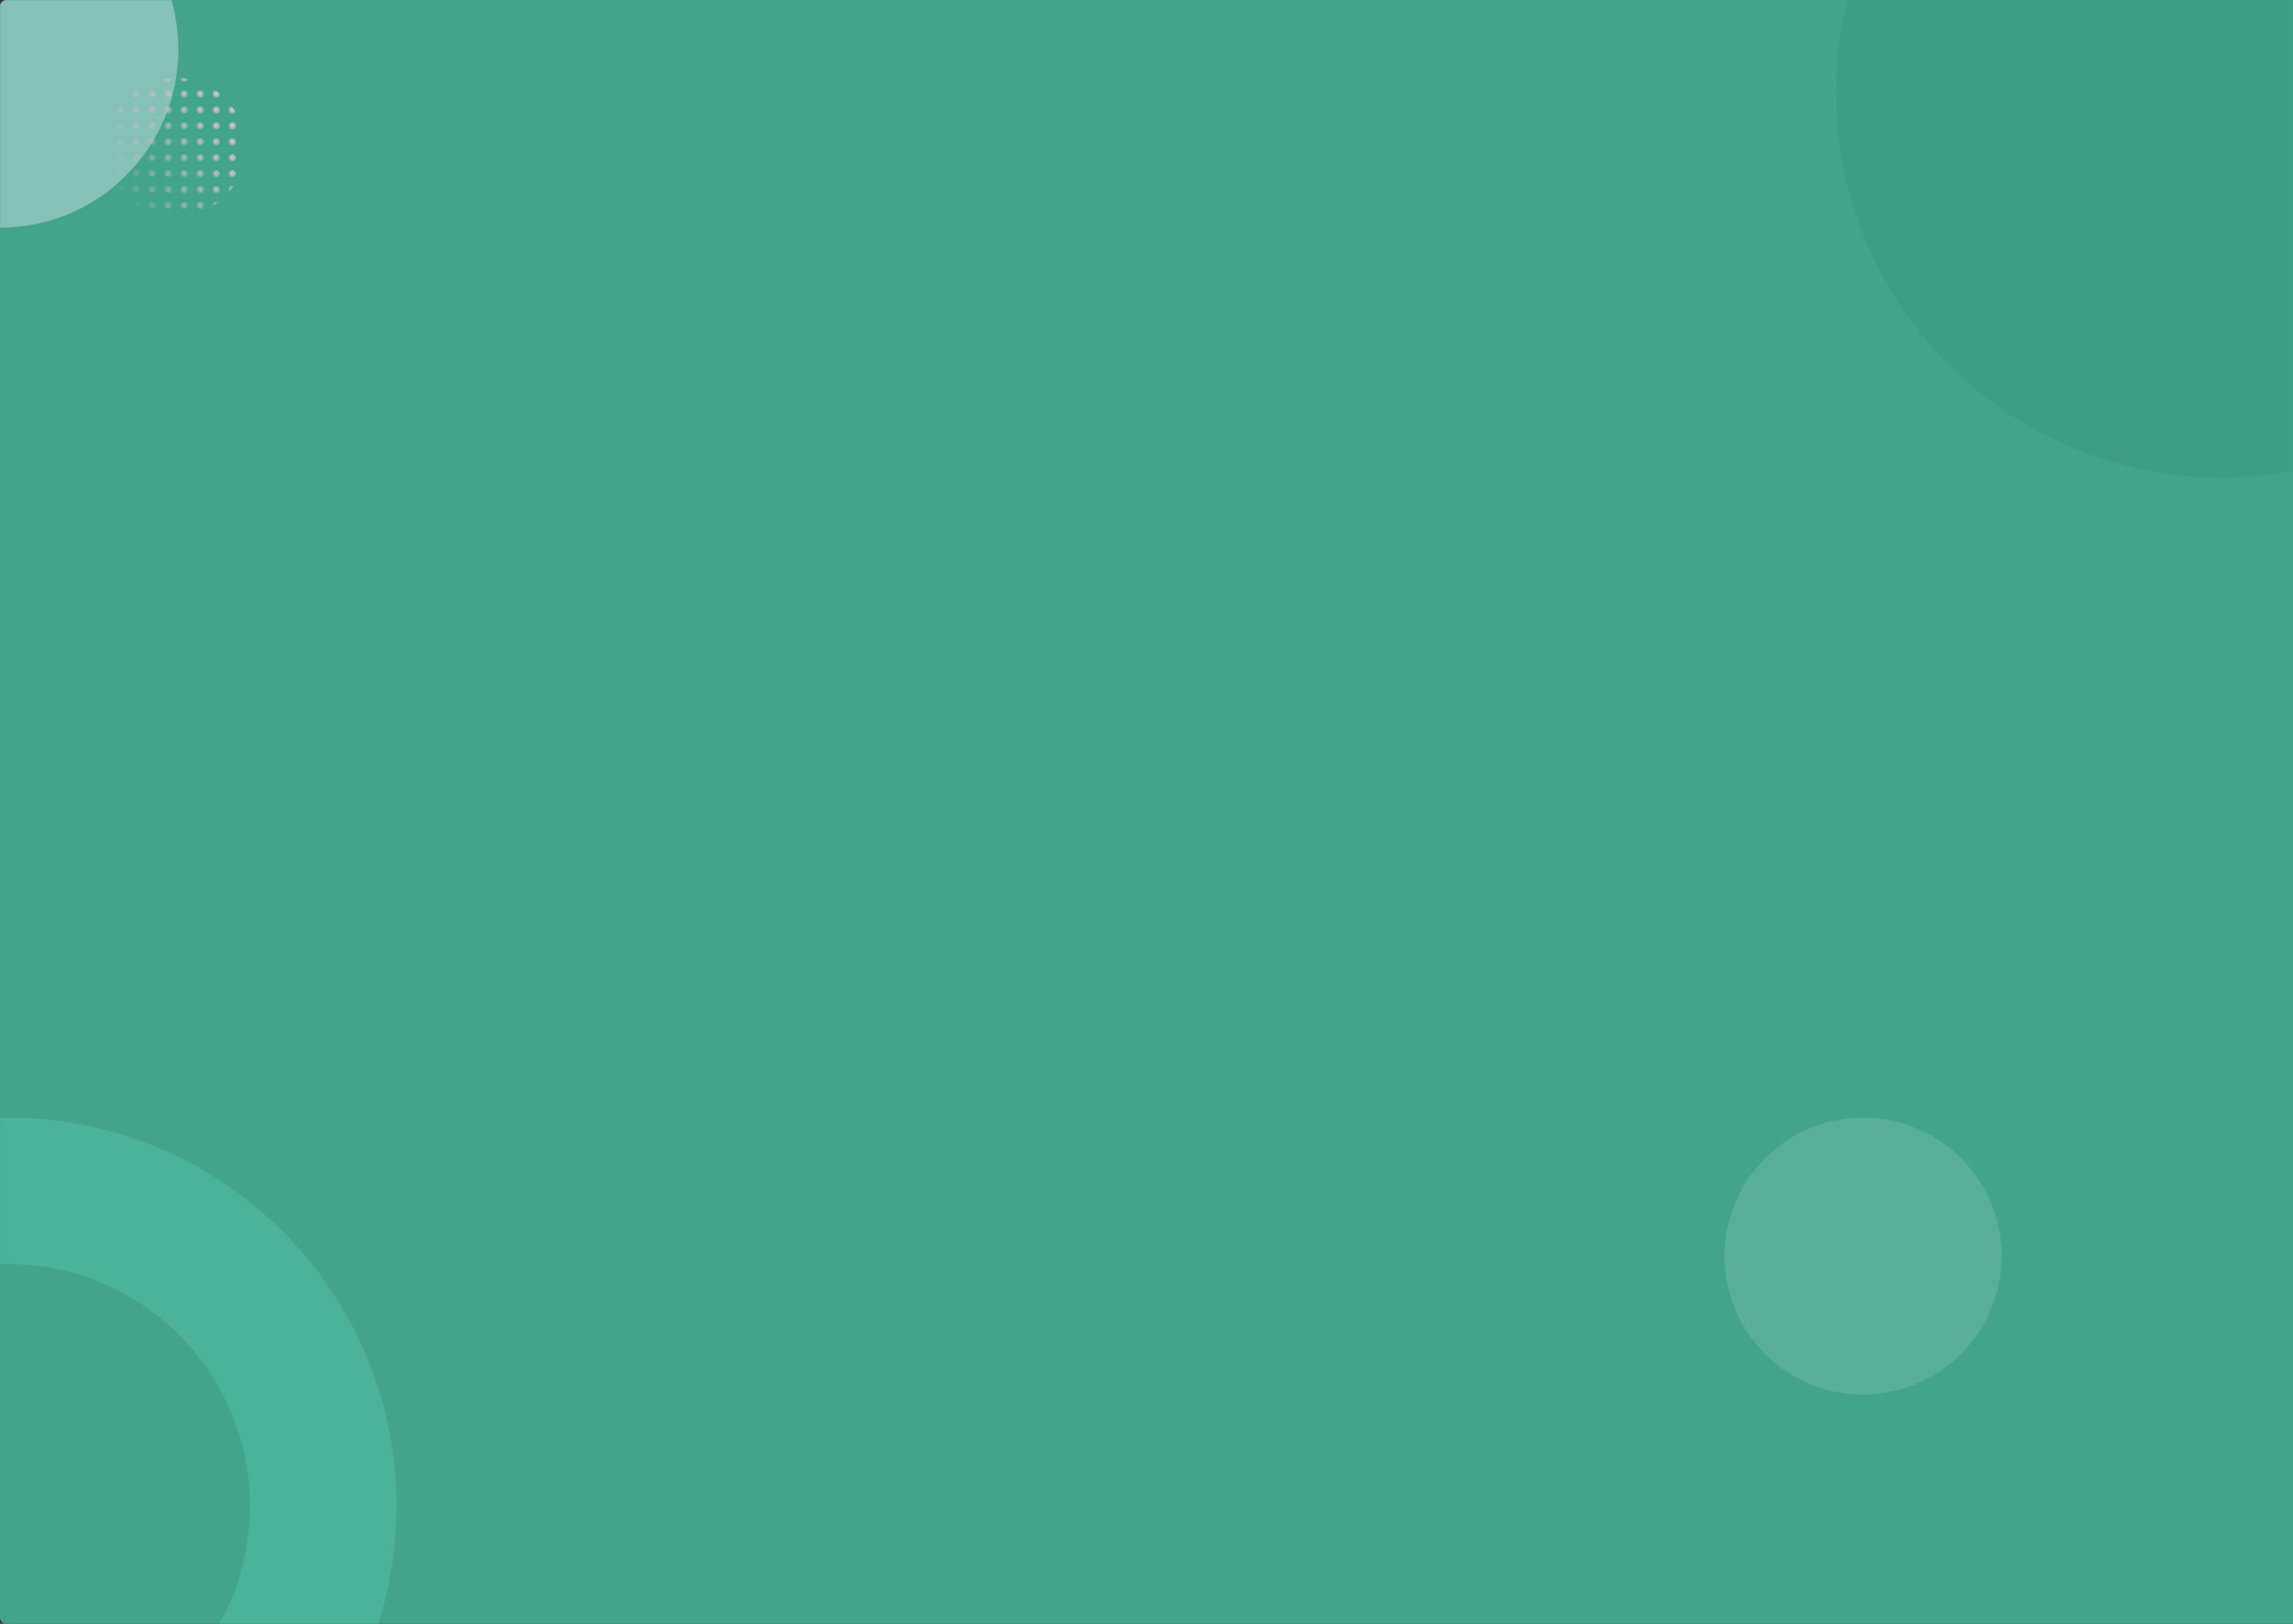 <svg width="1440" height="1020" viewBox="0 0 1440 1020" fill="none" xmlns="http://www.w3.org/2000/svg">
<rect x="0" y="0" width="1440" height="1020" fill="#333333" stroke="none"/>
<path d="M0 4C0 1.791 1.791 0 4 0H1440V1020H4C1.791 1020 0 1018.21 0 1016V4Z" fill="#44A38B"/>
<mask id="mask0" style="mask-type:alpha" maskUnits="userSpaceOnUse" x="0" y="0" width="1440" height="1020">
<path d="M0 4C0 1.791 1.791 0 4 0H1440V1020H4C1.791 1020 0 1018.21 0 1016V4Z" fill="#44A38B"/>
</mask>
<g mask="url(#mask0)">
<circle cx="1395" cy="58" r="242" fill="#38947D" fill-opacity="0.4"/>
<circle cy="31" r="112" fill="#E8EEFE" fill-opacity="0.4"/>
<path fill-rule="evenodd" clip-rule="evenodd" d="M5 1190C139.757 1190 249 1080.76 249 946C249 811.243 139.757 702 5 702C-129.757 702 -239 811.243 -239 946C-239 1080.76 -129.757 1190 5 1190ZM5 1098C88.947 1098 157 1029.95 157 946C157 862.053 88.947 794 5 794C-78.947 794 -147 862.053 -147 946C-147 1029.95 -78.947 1098 5 1098Z" fill="#4EBDA1" fill-opacity="0.6"/>
<circle cx="1170" cy="789" r="87" fill="#AEDFD3" fill-opacity="0.2"/>
<mask id="mask1" style="mask-type:alpha" maskUnits="userSpaceOnUse" x="33" y="47" width="125" height="84">
<path fill-rule="evenodd" clip-rule="evenodd" d="M153.968 49C153.968 50.105 154.87 51 155.984 51C157.097 51 158 50.105 158 49C158 47.895 157.097 47 155.984 47C154.87 47 153.968 47.895 153.968 49ZM143.887 49C143.887 50.105 144.79 51 145.903 51C147.017 51 147.919 50.105 147.919 49C147.919 47.895 147.017 47 145.903 47C144.79 47 143.887 47.895 143.887 49ZM135.823 51C134.709 51 133.806 50.105 133.806 49C133.806 47.895 134.709 47 135.823 47C136.936 47 137.839 47.895 137.839 49C137.839 50.105 136.936 51 135.823 51ZM123.726 49C123.726 50.105 124.628 51 125.742 51C126.855 51 127.758 50.105 127.758 49C127.758 47.895 126.855 47 125.742 47C124.628 47 123.726 47.895 123.726 49ZM115.661 51C114.548 51 113.645 50.105 113.645 49C113.645 47.895 114.548 47 115.661 47C116.775 47 117.677 47.895 117.677 49C117.677 50.105 116.775 51 115.661 51ZM103.565 49C103.565 50.105 104.467 51 105.581 51C106.694 51 107.597 50.105 107.597 49C107.597 47.895 106.694 47 105.581 47C104.467 47 103.565 47.895 103.565 49ZM95.5 51C94.386 51 93.484 50.105 93.484 49C93.484 47.895 94.386 47 95.5 47C96.614 47 97.516 47.895 97.516 49C97.516 50.105 96.614 51 95.5 51ZM83.403 49C83.403 50.105 84.306 51 85.419 51C86.533 51 87.436 50.105 87.436 49C87.436 47.895 86.533 47 85.419 47C84.306 47 83.403 47.895 83.403 49ZM75.339 51C74.225 51 73.323 50.105 73.323 49C73.323 47.895 74.225 47 75.339 47C76.452 47 77.355 47.895 77.355 49C77.355 50.105 76.452 51 75.339 51ZM63.242 49C63.242 50.105 64.145 51 65.258 51C66.371 51 67.274 50.105 67.274 49C67.274 47.895 66.371 47 65.258 47C64.145 47 63.242 47.895 63.242 49ZM55.177 51C54.064 51 53.161 50.105 53.161 49C53.161 47.895 54.064 47 55.177 47C56.291 47 57.194 47.895 57.194 49C57.194 50.105 56.291 51 55.177 51ZM43.081 49C43.081 50.105 43.983 51 45.097 51C46.21 51 47.113 50.105 47.113 49C47.113 47.895 46.21 47 45.097 47C43.983 47 43.081 47.895 43.081 49ZM35.016 51C33.903 51 33 50.105 33 49C33 47.895 33.903 47 35.016 47C36.13 47 37.032 47.895 37.032 49C37.032 50.105 36.13 51 35.016 51ZM153.968 59C153.968 60.105 154.87 61 155.984 61C157.097 61 158 60.105 158 59C158 57.895 157.097 57 155.984 57C154.87 57 153.968 57.895 153.968 59ZM143.887 59C143.887 60.105 144.79 61 145.903 61C147.017 61 147.919 60.105 147.919 59C147.919 57.895 147.017 57 145.903 57C144.79 57 143.887 57.895 143.887 59ZM135.823 61C134.709 61 133.806 60.105 133.806 59C133.806 57.895 134.709 57 135.823 57C136.936 57 137.839 57.895 137.839 59C137.839 60.105 136.936 61 135.823 61ZM123.726 59C123.726 60.105 124.628 61 125.742 61C126.855 61 127.758 60.105 127.758 59C127.758 57.895 126.855 57 125.742 57C124.628 57 123.726 57.895 123.726 59ZM115.661 61C114.548 61 113.645 60.105 113.645 59C113.645 57.895 114.548 57 115.661 57C116.775 57 117.677 57.895 117.677 59C117.677 60.105 116.775 61 115.661 61ZM103.565 59C103.565 60.105 104.467 61 105.581 61C106.694 61 107.597 60.105 107.597 59C107.597 57.895 106.694 57 105.581 57C104.467 57 103.565 57.895 103.565 59ZM95.5 61C94.386 61 93.484 60.105 93.484 59C93.484 57.895 94.386 57 95.5 57C96.614 57 97.516 57.895 97.516 59C97.516 60.105 96.614 61 95.5 61ZM83.403 59C83.403 60.105 84.306 61 85.419 61C86.533 61 87.436 60.105 87.436 59C87.436 57.895 86.533 57 85.419 57C84.306 57 83.403 57.895 83.403 59ZM75.339 61C74.225 61 73.323 60.105 73.323 59C73.323 57.895 74.225 57 75.339 57C76.452 57 77.355 57.895 77.355 59C77.355 60.105 76.452 61 75.339 61ZM63.242 59C63.242 60.105 64.145 61 65.258 61C66.371 61 67.274 60.105 67.274 59C67.274 57.895 66.371 57 65.258 57C64.145 57 63.242 57.895 63.242 59ZM55.177 61C54.064 61 53.161 60.105 53.161 59C53.161 57.895 54.064 57 55.177 57C56.291 57 57.194 57.895 57.194 59C57.194 60.105 56.291 61 55.177 61ZM43.081 59C43.081 60.105 43.983 61 45.097 61C46.21 61 47.113 60.105 47.113 59C47.113 57.895 46.21 57 45.097 57C43.983 57 43.081 57.895 43.081 59ZM35.016 61C33.903 61 33 60.105 33 59C33 57.895 33.903 57 35.016 57C36.13 57 37.032 57.895 37.032 59C37.032 60.105 36.13 61 35.016 61ZM155.984 71C154.87 71 153.968 70.105 153.968 69C153.968 67.895 154.87 67 155.984 67C157.097 67 158 67.895 158 69C158 70.105 157.097 71 155.984 71ZM145.903 71C144.79 71 143.887 70.105 143.887 69C143.887 67.895 144.79 67 145.903 67C147.017 67 147.919 67.895 147.919 69C147.919 70.105 147.017 71 145.903 71ZM133.806 69C133.806 70.105 134.709 71 135.823 71C136.936 71 137.839 70.105 137.839 69C137.839 67.895 136.936 67 135.823 67C134.709 67 133.806 67.895 133.806 69ZM125.742 71C124.628 71 123.726 70.105 123.726 69C123.726 67.895 124.628 67 125.742 67C126.855 67 127.758 67.895 127.758 69C127.758 70.105 126.855 71 125.742 71ZM113.645 69C113.645 70.105 114.548 71 115.661 71C116.775 71 117.677 70.105 117.677 69C117.677 67.895 116.775 67 115.661 67C114.548 67 113.645 67.895 113.645 69ZM105.581 71C104.467 71 103.565 70.105 103.565 69C103.565 67.895 104.467 67 105.581 67C106.694 67 107.597 67.895 107.597 69C107.597 70.105 106.694 71 105.581 71ZM93.484 69C93.484 70.105 94.386 71 95.5 71C96.614 71 97.516 70.105 97.516 69C97.516 67.895 96.614 67 95.5 67C94.386 67 93.484 67.895 93.484 69ZM85.419 71C84.306 71 83.403 70.105 83.403 69C83.403 67.895 84.306 67 85.419 67C86.533 67 87.436 67.895 87.436 69C87.436 70.105 86.533 71 85.419 71ZM73.323 69C73.323 70.105 74.225 71 75.339 71C76.452 71 77.355 70.105 77.355 69C77.355 67.895 76.452 67 75.339 67C74.225 67 73.323 67.895 73.323 69ZM65.258 71C64.145 71 63.242 70.105 63.242 69C63.242 67.895 64.145 67 65.258 67C66.371 67 67.274 67.895 67.274 69C67.274 70.105 66.371 71 65.258 71ZM53.161 69C53.161 70.105 54.064 71 55.177 71C56.291 71 57.194 70.105 57.194 69C57.194 67.895 56.291 67 55.177 67C54.064 67 53.161 67.895 53.161 69ZM45.097 71C43.983 71 43.081 70.105 43.081 69C43.081 67.895 43.983 67 45.097 67C46.21 67 47.113 67.895 47.113 69C47.113 70.105 46.21 71 45.097 71ZM33 69C33 70.105 33.903 71 35.016 71C36.13 71 37.032 70.105 37.032 69C37.032 67.895 36.13 67 35.016 67C33.903 67 33 67.895 33 69ZM153.968 79C153.968 80.105 154.87 81 155.984 81C157.097 81 158 80.105 158 79C158 77.895 157.097 77 155.984 77C154.87 77 153.968 77.895 153.968 79ZM143.887 79C143.887 80.105 144.79 81 145.903 81C147.017 81 147.919 80.105 147.919 79C147.919 77.895 147.017 77 145.903 77C144.79 77 143.887 77.895 143.887 79ZM135.823 81C134.709 81 133.806 80.105 133.806 79C133.806 77.895 134.709 77 135.823 77C136.936 77 137.839 77.895 137.839 79C137.839 80.105 136.936 81 135.823 81ZM123.726 79C123.726 80.105 124.628 81 125.742 81C126.855 81 127.758 80.105 127.758 79C127.758 77.895 126.855 77 125.742 77C124.628 77 123.726 77.895 123.726 79ZM115.661 81C114.548 81 113.645 80.105 113.645 79C113.645 77.895 114.548 77 115.661 77C116.775 77 117.677 77.895 117.677 79C117.677 80.105 116.775 81 115.661 81ZM103.565 79C103.565 80.105 104.467 81 105.581 81C106.694 81 107.597 80.105 107.597 79C107.597 77.895 106.694 77 105.581 77C104.467 77 103.565 77.895 103.565 79ZM95.5 81C94.386 81 93.484 80.105 93.484 79C93.484 77.895 94.386 77 95.5 77C96.614 77 97.516 77.895 97.516 79C97.516 80.105 96.614 81 95.5 81ZM83.403 79C83.403 80.105 84.306 81 85.419 81C86.533 81 87.436 80.105 87.436 79C87.436 77.895 86.533 77 85.419 77C84.306 77 83.403 77.895 83.403 79ZM75.339 81C74.225 81 73.323 80.105 73.323 79C73.323 77.895 74.225 77 75.339 77C76.452 77 77.355 77.895 77.355 79C77.355 80.105 76.452 81 75.339 81ZM63.242 79C63.242 80.105 64.145 81 65.258 81C66.371 81 67.274 80.105 67.274 79C67.274 77.895 66.371 77 65.258 77C64.145 77 63.242 77.895 63.242 79ZM55.177 81C54.064 81 53.161 80.105 53.161 79C53.161 77.895 54.064 77 55.177 77C56.291 77 57.194 77.895 57.194 79C57.194 80.105 56.291 81 55.177 81ZM43.081 79C43.081 80.105 43.983 81 45.097 81C46.21 81 47.113 80.105 47.113 79C47.113 77.895 46.21 77 45.097 77C43.983 77 43.081 77.895 43.081 79ZM35.016 81C33.903 81 33 80.105 33 79C33 77.895 33.903 77 35.016 77C36.13 77 37.032 77.895 37.032 79C37.032 80.105 36.13 81 35.016 81ZM155.984 91C154.87 91 153.968 90.105 153.968 89C153.968 87.895 154.87 87 155.984 87C157.097 87 158 87.895 158 89C158 90.105 157.097 91 155.984 91ZM145.903 91C144.79 91 143.887 90.105 143.887 89C143.887 87.895 144.79 87 145.903 87C147.017 87 147.919 87.895 147.919 89C147.919 90.105 147.017 91 145.903 91ZM133.806 89C133.806 90.105 134.709 91 135.823 91C136.936 91 137.839 90.105 137.839 89C137.839 87.895 136.936 87 135.823 87C134.709 87 133.806 87.895 133.806 89ZM125.742 91C124.628 91 123.726 90.105 123.726 89C123.726 87.895 124.628 87 125.742 87C126.855 87 127.758 87.895 127.758 89C127.758 90.105 126.855 91 125.742 91ZM113.645 89C113.645 90.105 114.548 91 115.661 91C116.775 91 117.677 90.105 117.677 89C117.677 87.895 116.775 87 115.661 87C114.548 87 113.645 87.895 113.645 89ZM105.581 91C104.467 91 103.565 90.105 103.565 89C103.565 87.895 104.467 87 105.581 87C106.694 87 107.597 87.895 107.597 89C107.597 90.105 106.694 91 105.581 91ZM93.484 89C93.484 90.105 94.386 91 95.5 91C96.614 91 97.516 90.105 97.516 89C97.516 87.895 96.614 87 95.5 87C94.386 87 93.484 87.895 93.484 89ZM85.419 91C84.306 91 83.403 90.105 83.403 89C83.403 87.895 84.306 87 85.419 87C86.533 87 87.436 87.895 87.436 89C87.436 90.105 86.533 91 85.419 91ZM73.323 89C73.323 90.105 74.225 91 75.339 91C76.452 91 77.355 90.105 77.355 89C77.355 87.895 76.452 87 75.339 87C74.225 87 73.323 87.895 73.323 89ZM65.258 91C64.145 91 63.242 90.105 63.242 89C63.242 87.895 64.145 87 65.258 87C66.371 87 67.274 87.895 67.274 89C67.274 90.105 66.371 91 65.258 91ZM53.161 89C53.161 90.105 54.064 91 55.177 91C56.291 91 57.194 90.105 57.194 89C57.194 87.895 56.291 87 55.177 87C54.064 87 53.161 87.895 53.161 89ZM45.097 91C43.983 91 43.081 90.105 43.081 89C43.081 87.895 43.983 87 45.097 87C46.21 87 47.113 87.895 47.113 89C47.113 90.105 46.21 91 45.097 91ZM33 89C33 90.105 33.903 91 35.016 91C36.13 91 37.032 90.105 37.032 89C37.032 87.895 36.13 87 35.016 87C33.903 87 33 87.895 33 89ZM153.968 99C153.968 100.105 154.87 101 155.984 101C157.097 101 158 100.105 158 99C158 97.895 157.097 97 155.984 97C154.87 97 153.968 97.895 153.968 99ZM143.887 99C143.887 100.105 144.79 101 145.903 101C147.017 101 147.919 100.105 147.919 99C147.919 97.895 147.017 97 145.903 97C144.79 97 143.887 97.895 143.887 99ZM135.823 101C134.709 101 133.806 100.105 133.806 99C133.806 97.895 134.709 97 135.823 97C136.936 97 137.839 97.895 137.839 99C137.839 100.105 136.936 101 135.823 101ZM123.726 99C123.726 100.105 124.628 101 125.742 101C126.855 101 127.758 100.105 127.758 99C127.758 97.895 126.855 97 125.742 97C124.628 97 123.726 97.895 123.726 99ZM115.661 101C114.548 101 113.645 100.105 113.645 99C113.645 97.895 114.548 97 115.661 97C116.775 97 117.677 97.895 117.677 99C117.677 100.105 116.775 101 115.661 101ZM103.565 99C103.565 100.105 104.467 101 105.581 101C106.694 101 107.597 100.105 107.597 99C107.597 97.895 106.694 97 105.581 97C104.467 97 103.565 97.895 103.565 99ZM95.5 101C94.386 101 93.484 100.105 93.484 99C93.484 97.895 94.386 97 95.5 97C96.614 97 97.516 97.895 97.516 99C97.516 100.105 96.614 101 95.5 101ZM83.403 99C83.403 100.105 84.306 101 85.419 101C86.533 101 87.436 100.105 87.436 99C87.436 97.895 86.533 97 85.419 97C84.306 97 83.403 97.895 83.403 99ZM75.339 101C74.225 101 73.323 100.105 73.323 99C73.323 97.895 74.225 97 75.339 97C76.452 97 77.355 97.895 77.355 99C77.355 100.105 76.452 101 75.339 101ZM63.242 99C63.242 100.105 64.145 101 65.258 101C66.371 101 67.274 100.105 67.274 99C67.274 97.895 66.371 97 65.258 97C64.145 97 63.242 97.895 63.242 99ZM55.177 101C54.064 101 53.161 100.105 53.161 99C53.161 97.895 54.064 97 55.177 97C56.291 97 57.194 97.895 57.194 99C57.194 100.105 56.291 101 55.177 101ZM43.081 99C43.081 100.105 43.983 101 45.097 101C46.21 101 47.113 100.105 47.113 99C47.113 97.895 46.21 97 45.097 97C43.983 97 43.081 97.895 43.081 99ZM35.016 101C33.903 101 33 100.105 33 99C33 97.895 33.903 97 35.016 97C36.13 97 37.032 97.895 37.032 99C37.032 100.105 36.13 101 35.016 101ZM155.984 111C154.87 111 153.968 110.105 153.968 109C153.968 107.895 154.87 107 155.984 107C157.097 107 158 107.895 158 109C158 110.105 157.097 111 155.984 111ZM145.903 111C144.79 111 143.887 110.105 143.887 109C143.887 107.895 144.79 107 145.903 107C147.017 107 147.919 107.895 147.919 109C147.919 110.105 147.017 111 145.903 111ZM133.806 109C133.806 110.105 134.709 111 135.823 111C136.936 111 137.839 110.105 137.839 109C137.839 107.895 136.936 107 135.823 107C134.709 107 133.806 107.895 133.806 109ZM125.742 111C124.628 111 123.726 110.105 123.726 109C123.726 107.895 124.628 107 125.742 107C126.855 107 127.758 107.895 127.758 109C127.758 110.105 126.855 111 125.742 111ZM113.645 109C113.645 110.105 114.548 111 115.661 111C116.775 111 117.677 110.105 117.677 109C117.677 107.895 116.775 107 115.661 107C114.548 107 113.645 107.895 113.645 109ZM105.581 111C104.467 111 103.565 110.105 103.565 109C103.565 107.895 104.467 107 105.581 107C106.694 107 107.597 107.895 107.597 109C107.597 110.105 106.694 111 105.581 111ZM93.484 109C93.484 110.105 94.386 111 95.5 111C96.614 111 97.516 110.105 97.516 109C97.516 107.895 96.614 107 95.5 107C94.386 107 93.484 107.895 93.484 109ZM85.419 111C84.306 111 83.403 110.105 83.403 109C83.403 107.895 84.306 107 85.419 107C86.533 107 87.436 107.895 87.436 109C87.436 110.105 86.533 111 85.419 111ZM73.323 109C73.323 110.105 74.225 111 75.339 111C76.452 111 77.355 110.105 77.355 109C77.355 107.895 76.452 107 75.339 107C74.225 107 73.323 107.895 73.323 109ZM65.258 111C64.145 111 63.242 110.105 63.242 109C63.242 107.895 64.145 107 65.258 107C66.371 107 67.274 107.895 67.274 109C67.274 110.105 66.371 111 65.258 111ZM53.161 109C53.161 110.105 54.064 111 55.177 111C56.291 111 57.194 110.105 57.194 109C57.194 107.895 56.291 107 55.177 107C54.064 107 53.161 107.895 53.161 109ZM45.097 111C43.983 111 43.081 110.105 43.081 109C43.081 107.895 43.983 107 45.097 107C46.21 107 47.113 107.895 47.113 109C47.113 110.105 46.21 111 45.097 111ZM33 109C33 110.105 33.903 111 35.016 111C36.13 111 37.032 110.105 37.032 109C37.032 107.895 36.13 107 35.016 107C33.903 107 33 107.895 33 109ZM153.968 119C153.968 120.105 154.87 121 155.984 121C157.097 121 158 120.105 158 119C158 117.895 157.097 117 155.984 117C154.87 117 153.968 117.895 153.968 119ZM143.887 119C143.887 120.105 144.79 121 145.903 121C147.017 121 147.919 120.105 147.919 119C147.919 117.895 147.017 117 145.903 117C144.79 117 143.887 117.895 143.887 119ZM135.823 121C134.709 121 133.806 120.105 133.806 119C133.806 117.895 134.709 117 135.823 117C136.936 117 137.839 117.895 137.839 119C137.839 120.105 136.936 121 135.823 121ZM123.726 119C123.726 120.105 124.628 121 125.742 121C126.855 121 127.758 120.105 127.758 119C127.758 117.895 126.855 117 125.742 117C124.628 117 123.726 117.895 123.726 119ZM115.661 121C114.548 121 113.645 120.105 113.645 119C113.645 117.895 114.548 117 115.661 117C116.775 117 117.677 117.895 117.677 119C117.677 120.105 116.775 121 115.661 121ZM103.565 119C103.565 120.105 104.467 121 105.581 121C106.694 121 107.597 120.105 107.597 119C107.597 117.895 106.694 117 105.581 117C104.467 117 103.565 117.895 103.565 119ZM95.5 121C94.386 121 93.484 120.105 93.484 119C93.484 117.895 94.386 117 95.5 117C96.614 117 97.516 117.895 97.516 119C97.516 120.105 96.614 121 95.5 121ZM83.403 119C83.403 120.105 84.306 121 85.419 121C86.533 121 87.436 120.105 87.436 119C87.436 117.895 86.533 117 85.419 117C84.306 117 83.403 117.895 83.403 119ZM75.339 121C74.225 121 73.323 120.105 73.323 119C73.323 117.895 74.225 117 75.339 117C76.452 117 77.355 117.895 77.355 119C77.355 120.105 76.452 121 75.339 121ZM63.242 119C63.242 120.105 64.145 121 65.258 121C66.371 121 67.274 120.105 67.274 119C67.274 117.895 66.371 117 65.258 117C64.145 117 63.242 117.895 63.242 119ZM55.177 121C54.064 121 53.161 120.105 53.161 119C53.161 117.895 54.064 117 55.177 117C56.291 117 57.194 117.895 57.194 119C57.194 120.105 56.291 121 55.177 121ZM43.081 119C43.081 120.105 43.983 121 45.097 121C46.21 121 47.113 120.105 47.113 119C47.113 117.895 46.21 117 45.097 117C43.983 117 43.081 117.895 43.081 119ZM35.016 121C33.903 121 33 120.105 33 119C33 117.895 33.903 117 35.016 117C36.13 117 37.032 117.895 37.032 119C37.032 120.105 36.13 121 35.016 121ZM155.984 131C154.87 131 153.968 130.105 153.968 129C153.968 127.895 154.87 127 155.984 127C157.097 127 158 127.895 158 129C158 130.105 157.097 131 155.984 131ZM145.903 131C144.79 131 143.887 130.105 143.887 129C143.887 127.895 144.79 127 145.903 127C147.017 127 147.919 127.895 147.919 129C147.919 130.105 147.017 131 145.903 131ZM133.806 129C133.806 130.105 134.709 131 135.823 131C136.936 131 137.839 130.105 137.839 129C137.839 127.895 136.936 127 135.823 127C134.709 127 133.806 127.895 133.806 129ZM125.742 131C124.628 131 123.726 130.105 123.726 129C123.726 127.895 124.628 127 125.742 127C126.855 127 127.758 127.895 127.758 129C127.758 130.105 126.855 131 125.742 131ZM113.645 129C113.645 130.105 114.548 131 115.661 131C116.775 131 117.677 130.105 117.677 129C117.677 127.895 116.775 127 115.661 127C114.548 127 113.645 127.895 113.645 129ZM105.581 131C104.467 131 103.565 130.105 103.565 129C103.565 127.895 104.467 127 105.581 127C106.694 127 107.597 127.895 107.597 129C107.597 130.105 106.694 131 105.581 131ZM93.484 129C93.484 130.105 94.386 131 95.5 131C96.614 131 97.516 130.105 97.516 129C97.516 127.895 96.614 127 95.5 127C94.386 127 93.484 127.895 93.484 129ZM85.419 131C84.306 131 83.403 130.105 83.403 129C83.403 127.895 84.306 127 85.419 127C86.533 127 87.436 127.895 87.436 129C87.436 130.105 86.533 131 85.419 131ZM73.323 129C73.323 130.105 74.225 131 75.339 131C76.452 131 77.355 130.105 77.355 129C77.355 127.895 76.452 127 75.339 127C74.225 127 73.323 127.895 73.323 129ZM65.258 131C64.145 131 63.242 130.105 63.242 129C63.242 127.895 64.145 127 65.258 127C66.371 127 67.274 127.895 67.274 129C67.274 130.105 66.371 131 65.258 131ZM53.161 129C53.161 130.105 54.064 131 55.177 131C56.291 131 57.194 130.105 57.194 129C57.194 127.895 56.291 127 55.177 127C54.064 127 53.161 127.895 53.161 129ZM45.097 131C43.983 131 43.081 130.105 43.081 129C43.081 127.895 43.983 127 45.097 127C46.21 127 47.113 127.895 47.113 129C47.113 130.105 46.21 131 45.097 131ZM33 129C33 130.105 33.903 131 35.016 131C36.13 131 37.032 130.105 37.032 129C37.032 127.895 36.13 127 35.016 127C33.903 127 33 127.895 33 129Z" fill="url(#paint0_linear)"/>
</mask>
<g mask="url(#mask1)">
<circle cx="110.5" cy="92.5" r="43.5" fill="#C4C4C4"/>
</g>
</g>
<defs>
<linearGradient id="paint0_linear" x1="146.911" y1="89" x2="67.495" y2="125.481" gradientUnits="userSpaceOnUse">
<stop stop-color="#C4C4C4"/>
<stop offset="1" stop-color="#C4C4C4" stop-opacity="0"/>
</linearGradient>
</defs>
</svg>
